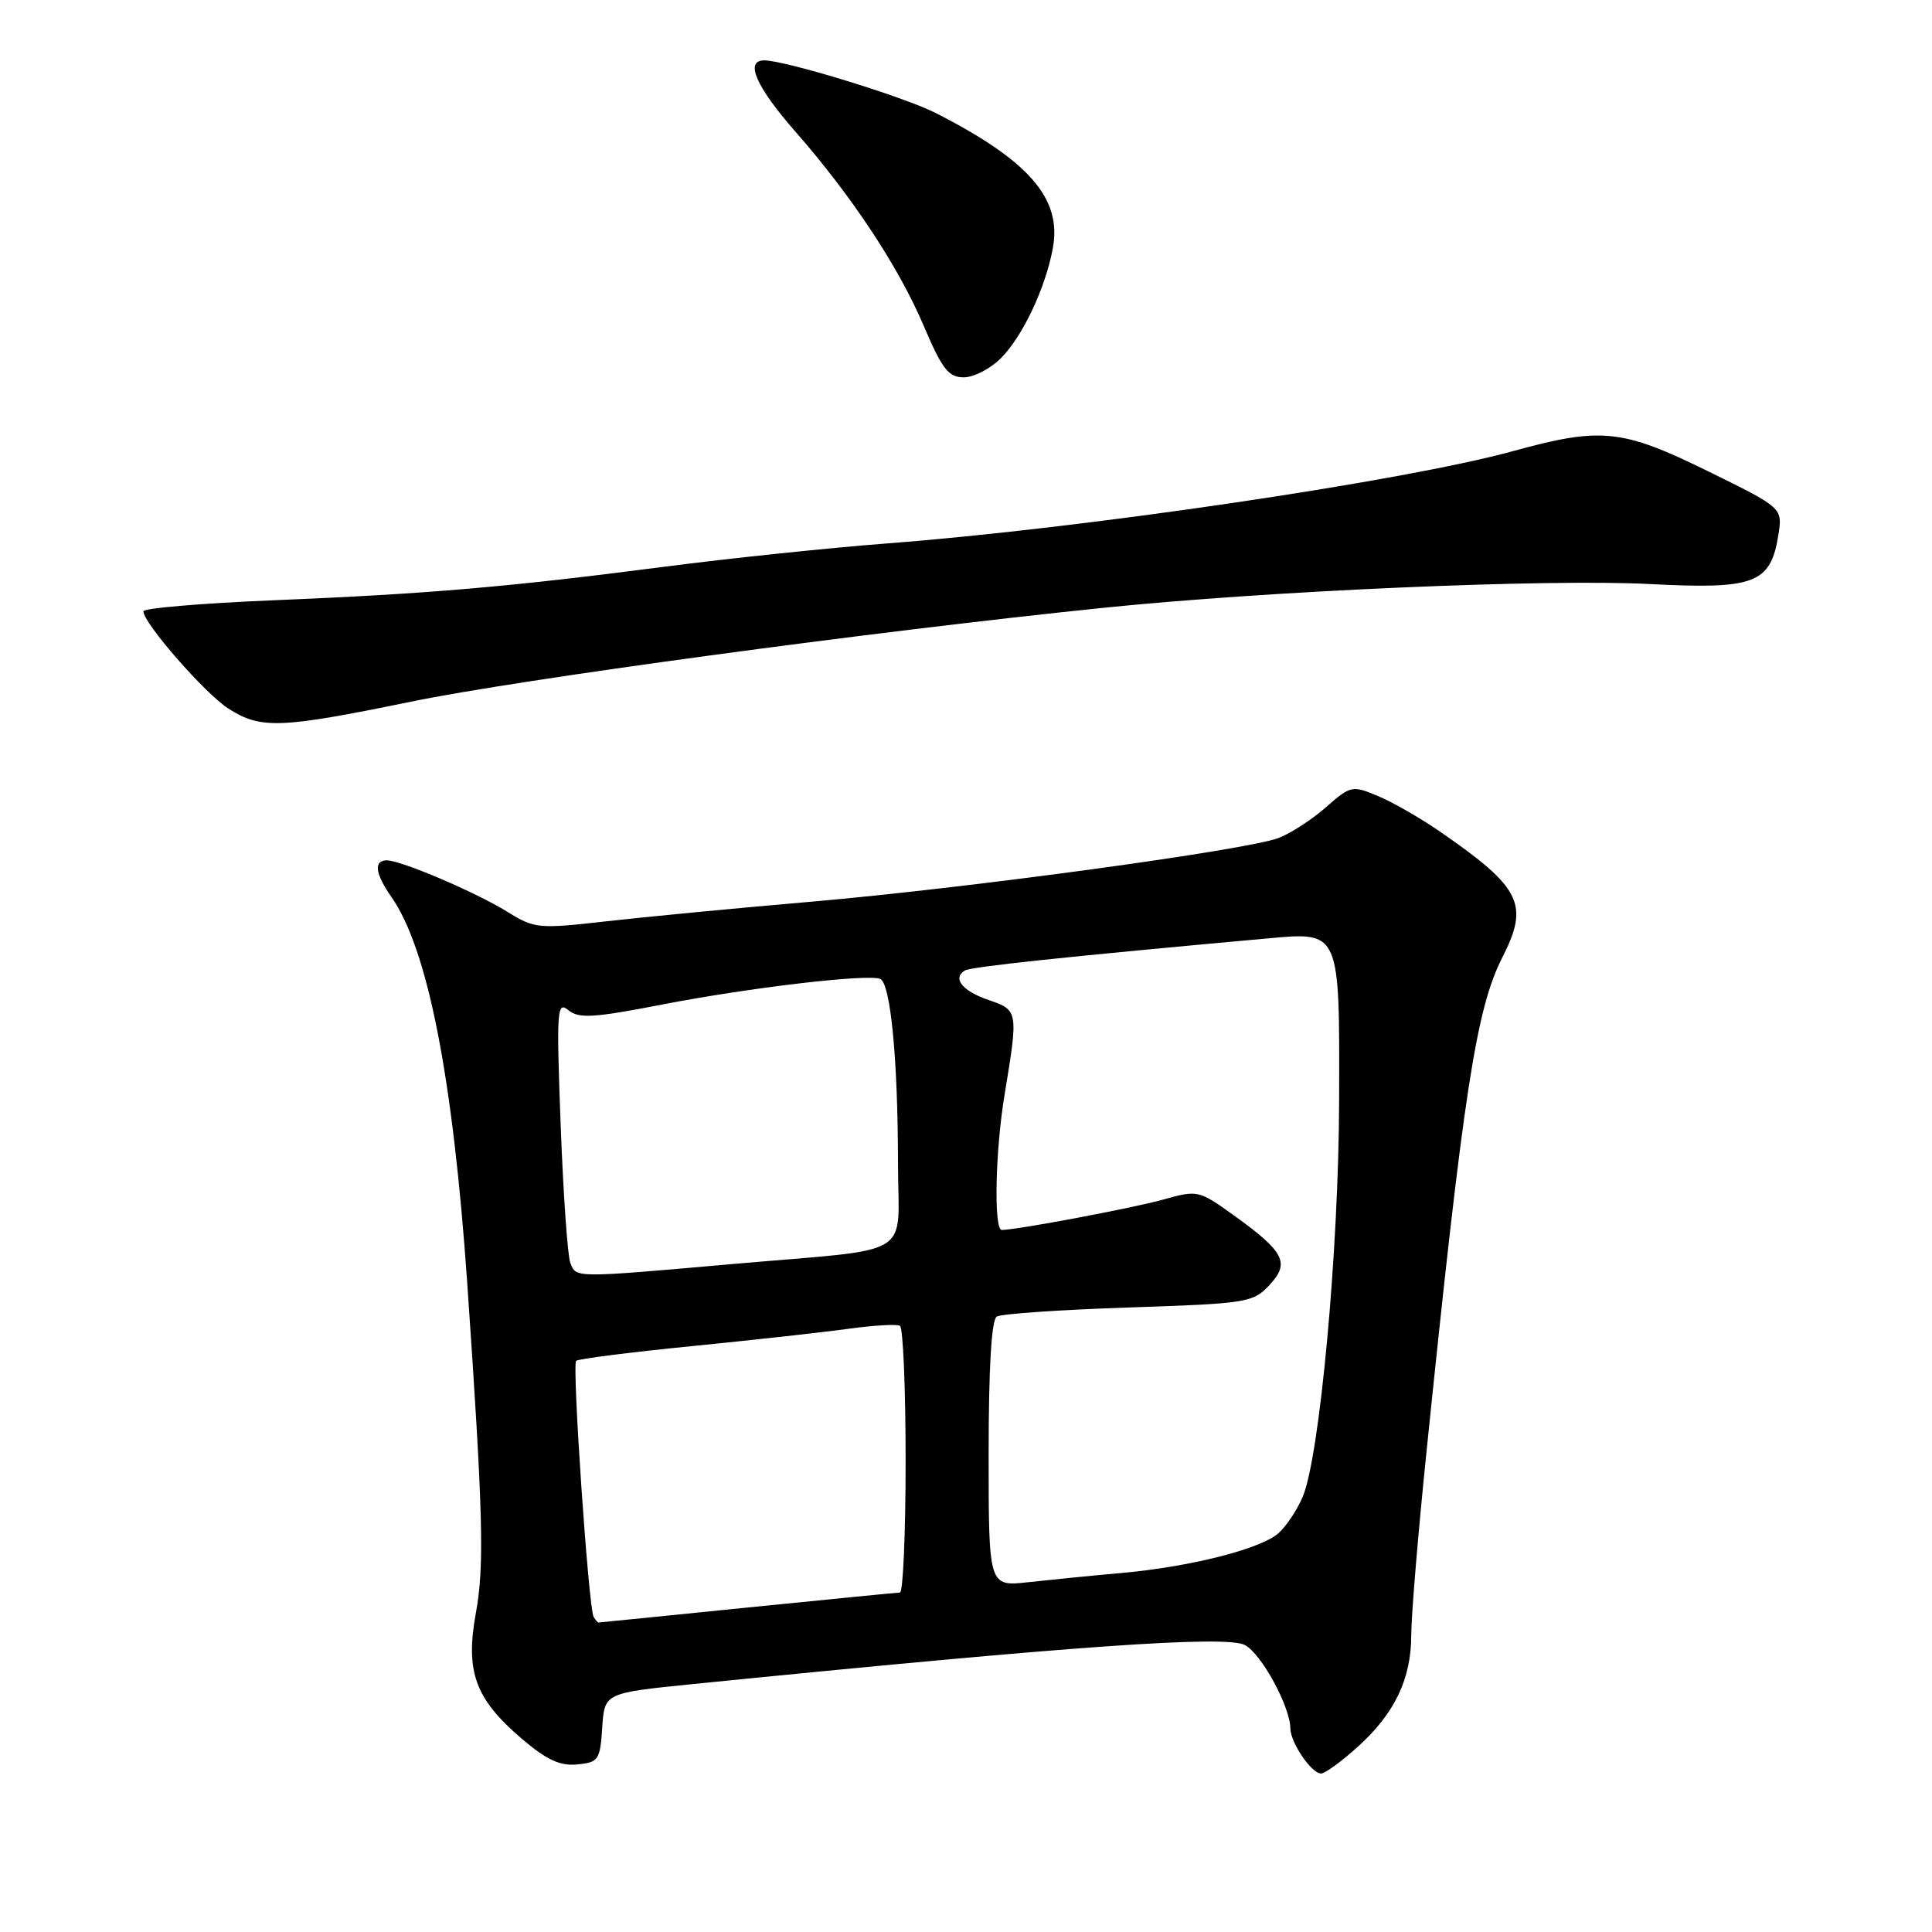 <?xml version="1.0" encoding="UTF-8" standalone="no"?>
<!DOCTYPE svg PUBLIC "-//W3C//DTD SVG 1.1//EN" "http://www.w3.org/Graphics/SVG/1.1/DTD/svg11.dtd" >
<svg xmlns="http://www.w3.org/2000/svg" xmlns:xlink="http://www.w3.org/1999/xlink" version="1.1" viewBox="0 0 256 256">
 <g >
 <path fill="currentColor"
d=" M 179.89 231.48 C 184.82 227.03 187.00 222.46 187.00 216.61 C 187.00 214.08 187.91 203.13 189.03 192.26 C 193.92 144.56 195.60 133.67 199.08 126.84 C 202.66 119.82 201.57 117.62 190.79 110.18 C 188.19 108.39 184.50 106.27 182.57 105.47 C 179.18 104.05 178.96 104.09 175.69 106.97 C 173.84 108.60 171.01 110.43 169.41 111.04 C 165.16 112.65 128.36 117.67 107.50 119.48 C 97.60 120.33 85.33 121.51 80.23 122.09 C 71.34 123.10 70.81 123.04 67.23 120.82 C 63.05 118.23 53.17 114.01 51.25 114.00 C 49.48 114.00 49.70 115.76 51.86 118.85 C 56.68 125.73 60.02 142.75 61.91 170.00 C 64.01 200.39 64.20 207.49 63.06 213.70 C 61.64 221.49 62.94 225.08 69.10 230.36 C 72.42 233.19 74.19 234.02 76.48 233.80 C 79.31 233.52 79.52 233.21 79.80 228.91 C 80.10 224.33 80.10 224.33 91.80 223.15 C 142.02 218.10 162.48 216.65 164.96 217.98 C 167.15 219.15 170.94 226.10 170.98 229.03 C 171.01 230.93 173.78 235.00 175.05 235.00 C 175.57 235.00 177.75 233.41 179.89 231.48 Z  M 54.54 92.96 C 68.72 90.04 115.47 83.70 146.00 80.56 C 167.97 78.29 205.02 76.68 218.63 77.39 C 232.53 78.11 234.61 77.32 235.64 70.90 C 236.21 67.30 236.21 67.30 226.36 62.46 C 214.93 56.84 212.18 56.56 200.50 59.77 C 186.04 63.76 143.48 70.03 117.50 72.01 C 109.80 72.60 96.53 73.99 88.00 75.10 C 67.24 77.79 56.75 78.69 36.25 79.54 C 26.76 79.93 19.00 80.59 19.00 81.00 C 19.00 82.56 27.18 91.92 30.26 93.89 C 34.55 96.64 37.11 96.54 54.54 92.96 Z  M 132.61 47.48 C 135.50 44.59 138.54 38.16 139.51 32.87 C 140.72 26.31 136.35 21.28 124.00 14.98 C 119.79 12.83 104.04 8.00 101.26 8.00 C 98.66 8.00 100.17 11.48 105.35 17.39 C 112.91 26.02 119.10 35.39 122.43 43.25 C 124.84 48.91 125.69 50.00 127.70 50.00 C 129.01 50.00 131.22 48.87 132.61 47.48 Z  M 78.66 214.25 C 77.99 213.14 75.78 180.88 76.34 180.32 C 76.61 180.06 83.50 179.18 91.66 178.37 C 99.82 177.56 109.20 176.52 112.50 176.06 C 115.80 175.61 118.84 175.43 119.25 175.68 C 119.66 175.92 120.00 183.97 120.00 193.56 C 120.00 203.15 119.66 211.01 119.25 211.02 C 118.84 211.03 109.72 211.93 99.00 213.01 C 88.28 214.10 79.41 214.99 79.31 214.99 C 79.20 215.00 78.91 214.66 78.66 214.25 Z  M 131.00 192.67 C 131.00 181.23 131.37 174.89 132.08 174.45 C 132.67 174.09 140.52 173.55 149.54 173.25 C 165.20 172.73 166.03 172.60 168.18 170.31 C 170.96 167.35 170.23 165.90 163.53 161.07 C 158.84 157.70 158.70 157.67 154.13 158.95 C 150.16 160.06 135.00 162.92 132.75 162.98 C 131.66 163.01 131.87 152.53 133.12 145.00 C 134.94 134.00 134.91 133.85 131.06 132.53 C 127.54 131.34 126.15 129.64 127.84 128.60 C 128.65 128.10 141.39 126.75 168.02 124.34 C 177.60 123.47 177.51 123.28 177.44 145.90 C 177.39 165.68 174.87 193.02 172.61 198.35 C 171.88 200.08 170.43 202.25 169.39 203.17 C 167.02 205.26 157.64 207.63 148.50 208.44 C 144.65 208.78 139.14 209.33 136.25 209.65 C 131.00 210.23 131.00 210.23 131.00 192.67 Z  M 75.56 167.30 C 75.21 166.37 74.63 158.16 74.29 149.05 C 73.72 133.80 73.80 132.61 75.31 133.85 C 76.69 134.99 78.61 134.88 87.72 133.11 C 99.27 130.87 114.79 129.04 116.61 129.70 C 118.00 130.21 118.98 140.29 118.99 154.23 C 119.00 166.93 121.61 165.34 97.20 167.48 C 75.83 169.36 76.35 169.36 75.56 167.30 Z "/>
</g>
</svg>